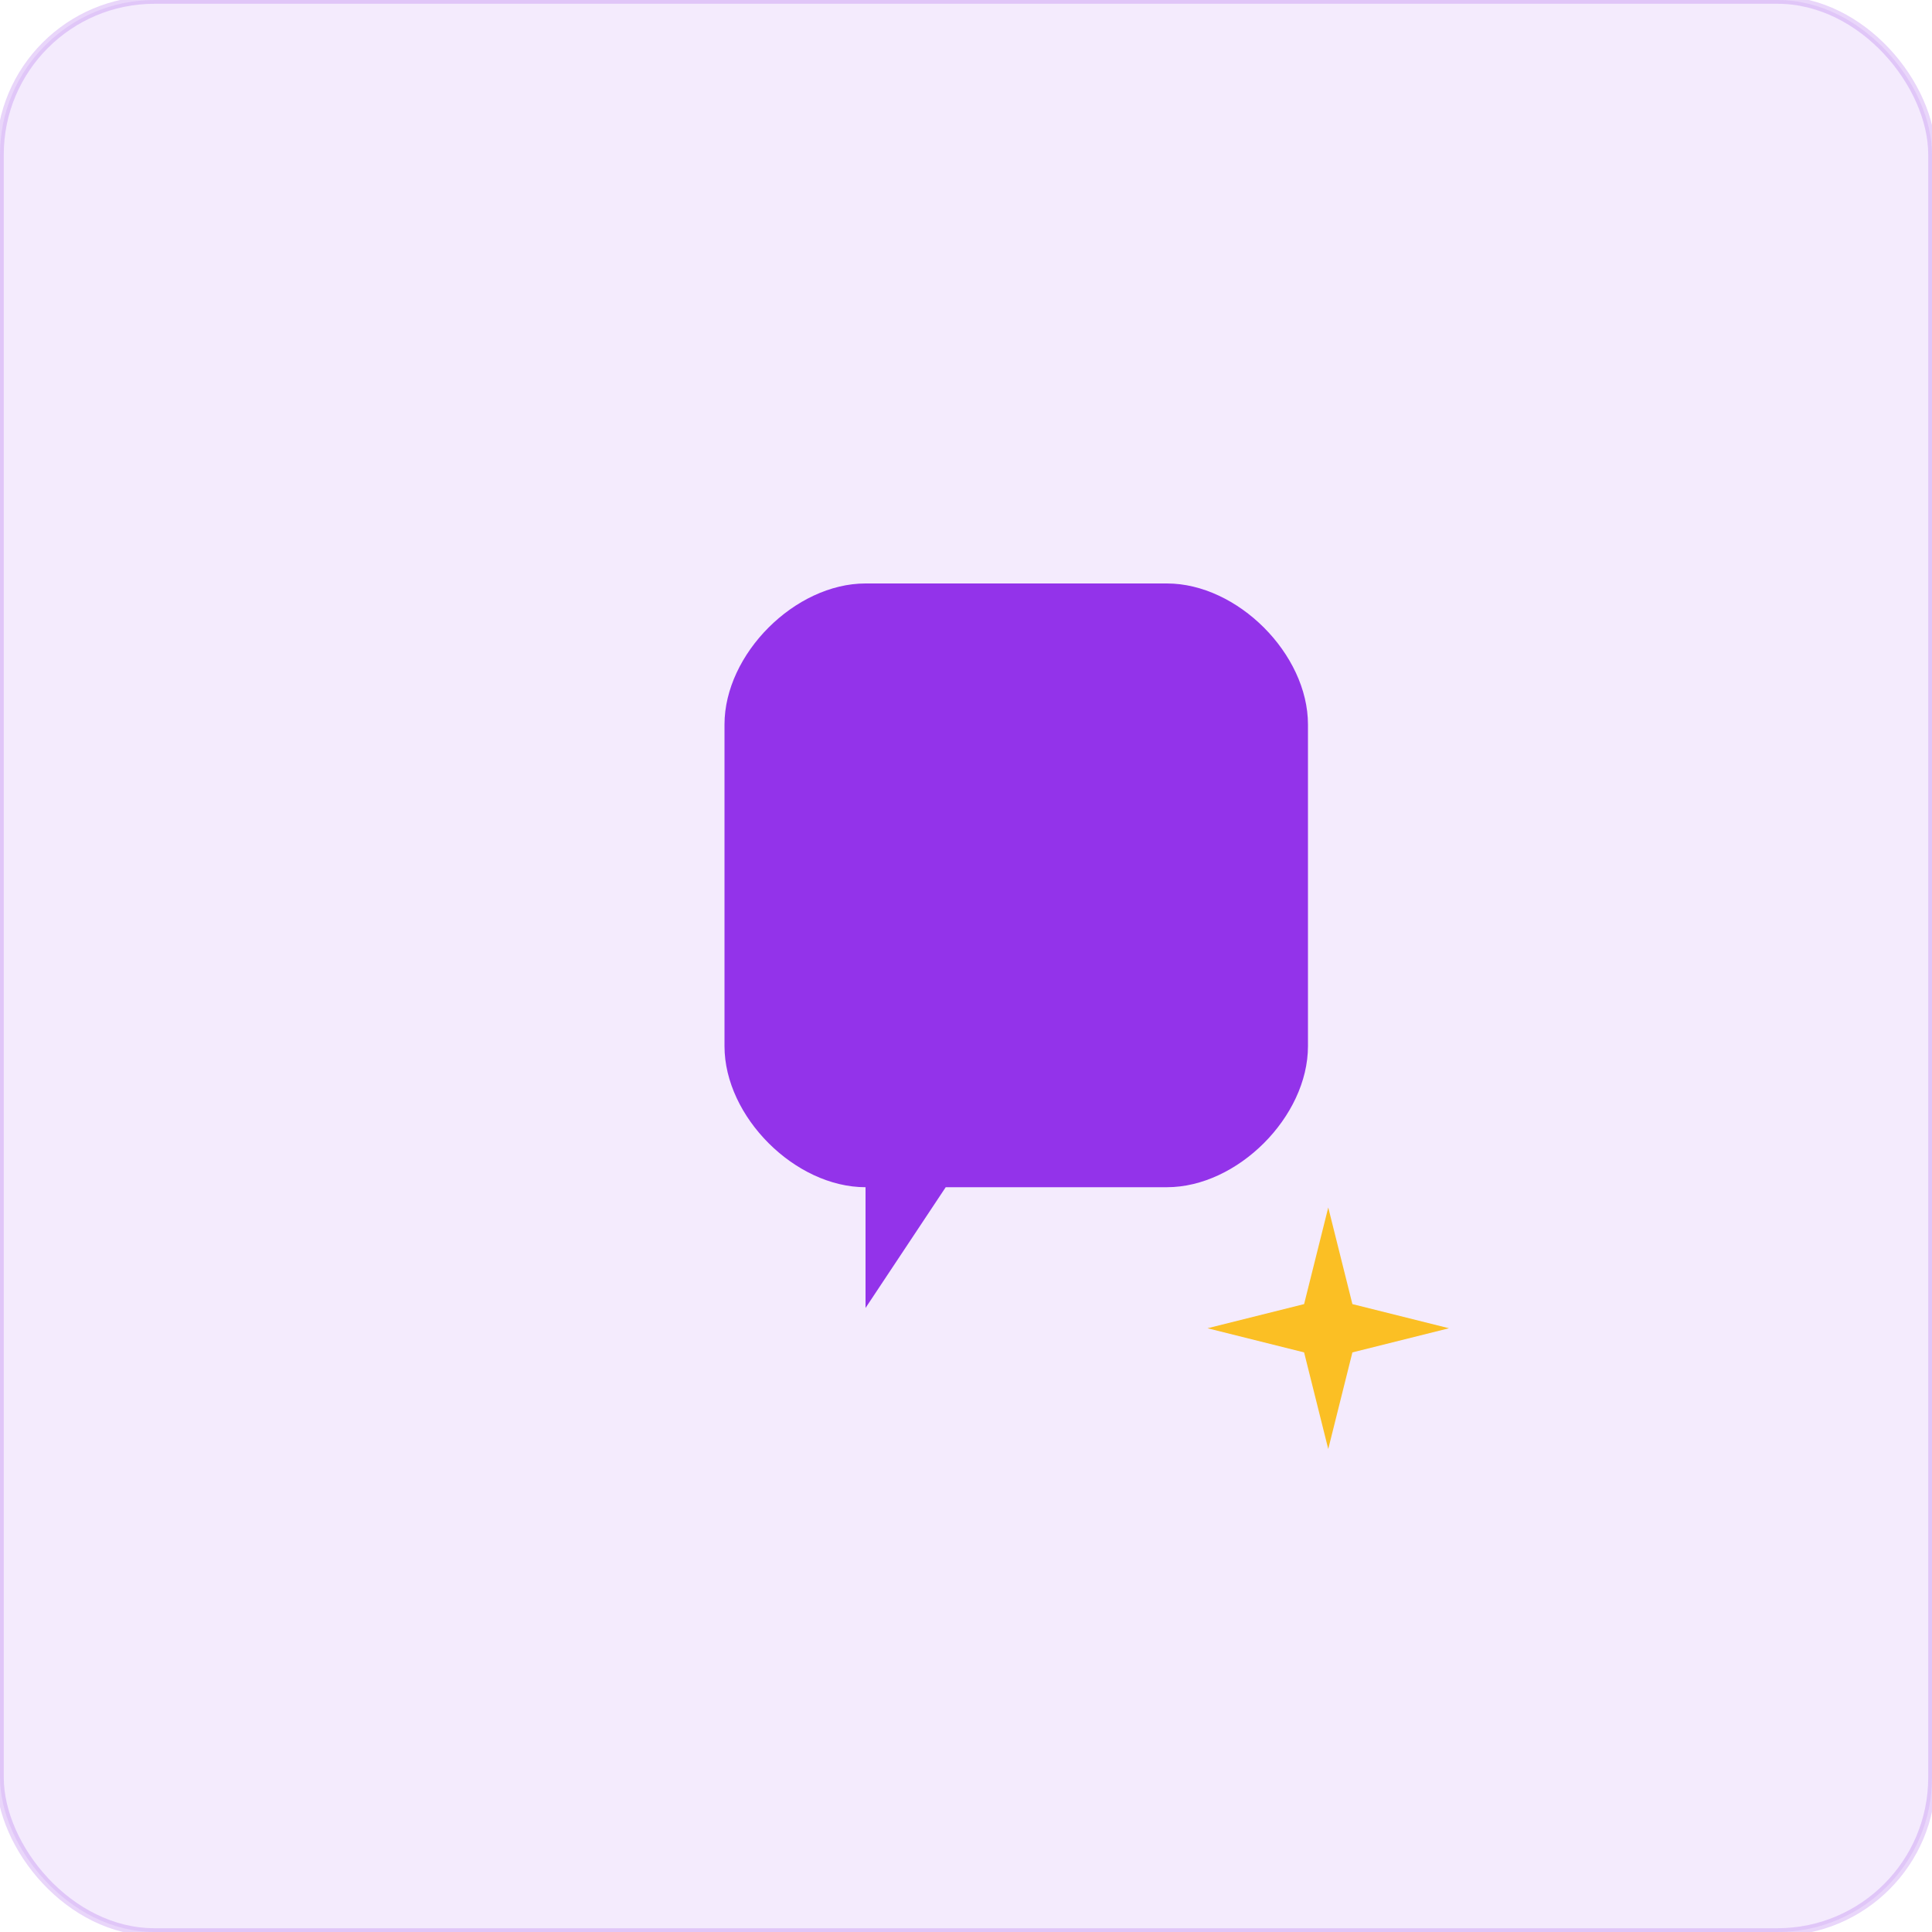 <svg width="512" height="512" viewBox="0 0 512 512" fill="none" xmlns="http://www.w3.org/2000/svg">
  <defs>
    <linearGradient id="gradient-transparent-512" x1="0%" y1="0%" x2="100%" y2="100%">
      <stop offset="0%" style="stop-color:transparent;stop-opacity:1" />
      <stop offset="100%" style="stop-color:transparent;stop-opacity:1" />
    </linearGradient>
    
    <filter id="shadow" x="-50%" y="-50%" width="200%" height="200%">
      <feDropShadow dx="0" dy="4" stdDeviation="8" flood-opacity="0.1"/>
    </filter>
  </defs>
  
  <!-- Background -->
  <rect width="512" height="512" rx="40.96" 
        fill="rgba(147, 51, 234, 0.1)" 
        stroke="rgba(147, 51, 234, 0.2)" stroke-width="2" filter="url(#shadow)" />
  
  <!-- Message Square Icon -->
  <path d="M192 192
    C192 173.312
    210.688 154.624
    229.376 154.624
    H309.248
    C327.936 154.624
    346.624 173.312
    346.624 192
    V277.248
    C346.624 295.936
    327.936 314.624
    309.248 314.624
    H250.624
    L229.376 346.624
    V314.624
    H229.376
    C210.688 314.624
    192 295.936
    192 277.248
    V192Z" fill="#9333ea" />
  
  <!-- Sparkle -->
  <path d="M352 320
    L358.4 345.6
    L384 352
    L358.4 358.4
    L352 384
    L345.6 358.4
    L320 352
    L345.6 345.6Z" fill="#fbbf24" />
</svg>